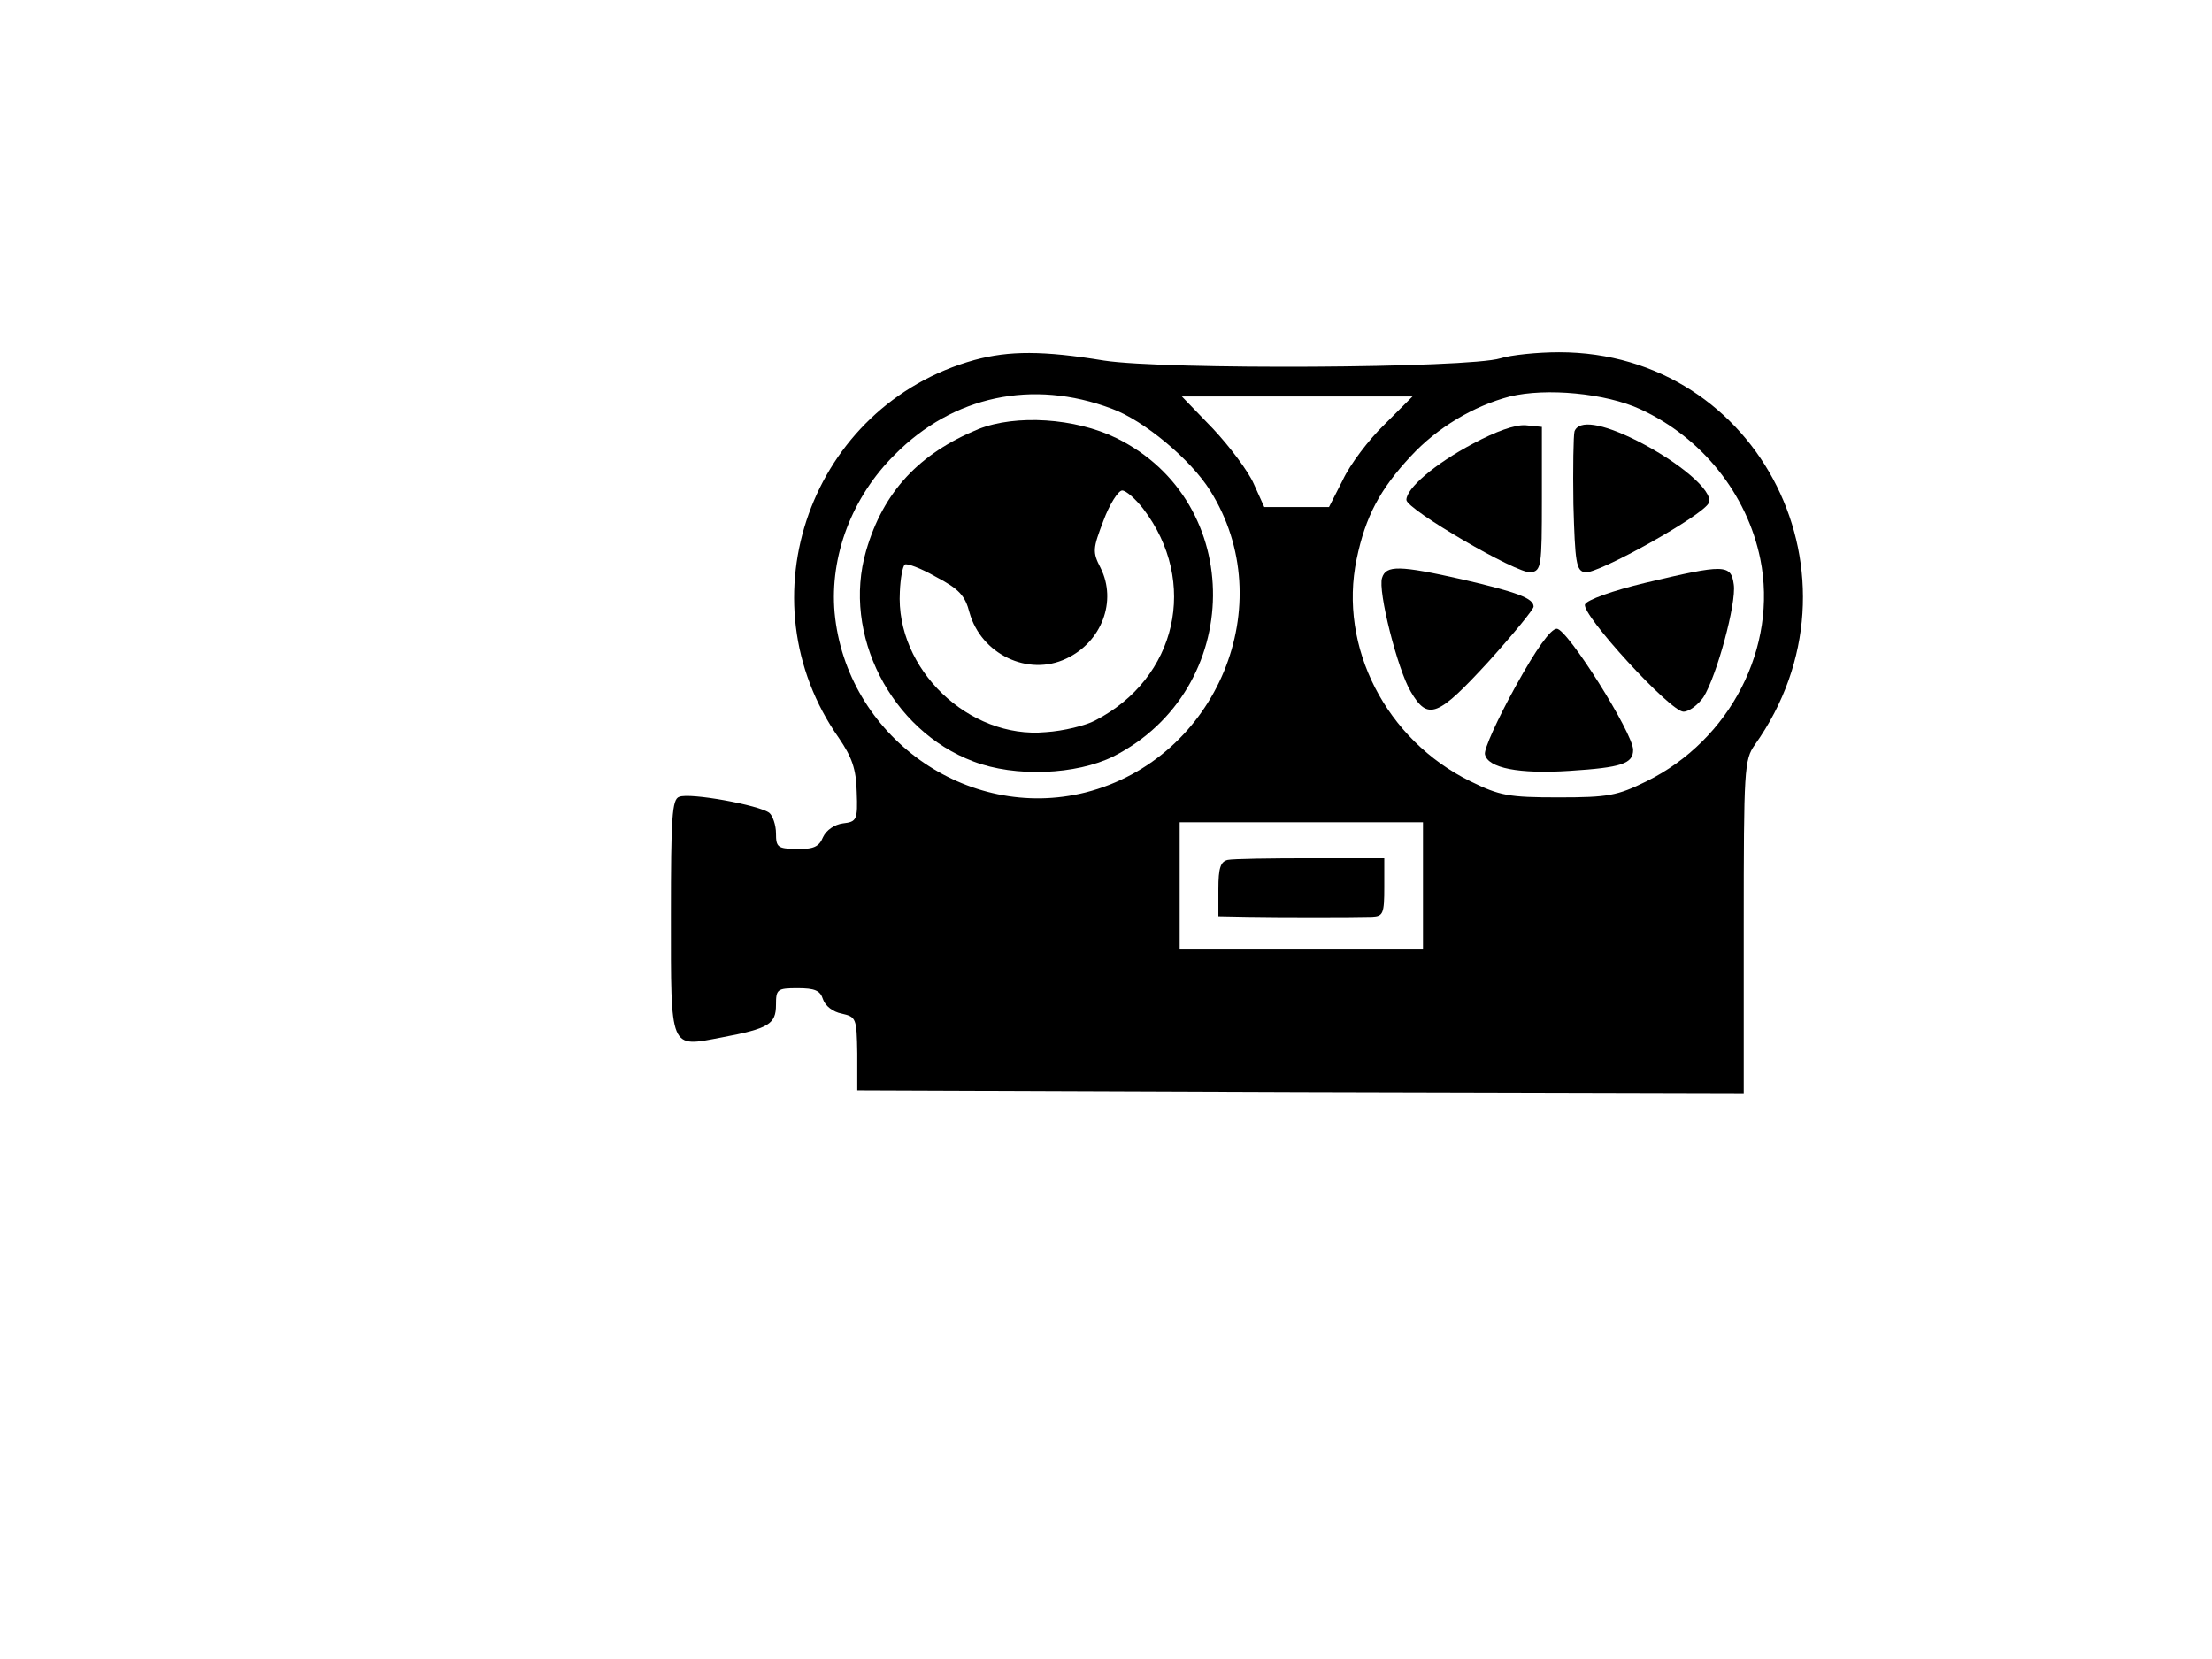 <?xml version="1.0" encoding="UTF-8" standalone="no"?>
<svg
   xmlns:dc="http://purl.org/dc/elements/1.1/"
   xmlns:cc="http://creativecommons.org/ns#"
   xmlns:rdf="http://www.w3.org/1999/02/22-rdf-syntax-ns#"
   xmlns:svg="http://www.w3.org/2000/svg"
   xmlns="http://www.w3.org/2000/svg"
   xmlns:sodipodi="http://sodipodi.sourceforge.net/DTD/sodipodi-0.dtd"
   xmlns:inkscape="http://www.inkscape.org/namespaces/inkscape"
   version="1.0"
   width="400pt"
   height="300pt"
   viewBox="0 0 400 300"
   preserveAspectRatio="xMidYMid meet"
   id="svg2"
   inkscape:version="0.48.4 r9939"
   sodipodi:docname="projector.svg"
   inkscape:export-filename="C:\git\UI-UX\Pictures\alphabet\projector.png"
   inkscape:export-xdpi="90"
   inkscape:export-ydpi="90">
  <defs
     id="defs26" />
  <sodipodi:namedview
     pagecolor="#ffffff"
     bordercolor="#666666"
     borderopacity="1"
     objecttolerance="10"
     gridtolerance="10"
     guidetolerance="10"
     inkscape:pageopacity="0"
     inkscape:pageshadow="2"
     inkscape:window-width="640"
     inkscape:window-height="480"
     id="namedview24"
     showgrid="false"
     inkscape:zoom="0.62933333"
     inkscape:cx="250"
     inkscape:cy="187.5"
     inkscape:window-x="0"
     inkscape:window-y="0"
     inkscape:window-maximized="0"
     inkscape:current-layer="svg2" />
  <g
     id="g3011">
    <path
       d="m 176.222,65.095 c -29.6,8.2 -42.2,43.3 -24.5,68.4 2.3,3.4 3.1,5.5 3.2,9.7 0.2,5.1 0,5.4 -2.5,5.7 -1.5,0.2 -3,1.2 -3.6,2.5 -0.7,1.7 -1.7,2.2 -4.7,2.1 -3.5,0 -3.8,-0.3 -3.8,-2.8 0,-1.5 -0.6,-3.2 -1.2,-3.7 -1.8,-1.4 -14.4,-3.7 -16.3,-2.9 -1.3,0.4 -1.5,3.7 -1.5,21.4 0,24.7 -0.3,23.9 9.2,22.1 8.5,-1.6 9.8,-2.4 9.8,-5.9 0,-2.8 0.2,-3 3.9,-3 3.1,0 4.1,0.4 4.6,2 0.4,1.2 1.8,2.3 3.4,2.6 2.6,0.6 2.7,0.8 2.8,7.2 l 0,6.7 80.1,0.3 80.2,0.2 0,-30.1 c 0,-28.6 0.1,-30.2 2,-32.9 21.4,-30.1 1,-71 -35.4,-71 -3.9,0 -8.7,0.5 -10.6,1.1 -5.9,1.8 -60.7,2.1 -71.7,0.4 -11,-1.8 -17.1,-1.8 -23.4,-0.1 z m 24.8,8.8 c 5.8,2.1 14.3,9.2 17.8,14.8 12.9,20.5 1.3,48.5 -22.5,54.6 -21.5,5.4 -43.3,-10.2 -45.4,-32.5 -0.9,-10.2 3.1,-20.9 10.9,-28.6 10.5,-10.6 24.9,-13.7 39.2,-8.3 z m 95.6,0.1 c 11.1,5.1 19.3,15.3 21.7,27.1 3.2,15.9 -5.4,32.7 -20.6,40.2 -5.3,2.6 -6.9,2.9 -15.9,2.9 -9,0 -10.6,-0.3 -15.9,-2.9 -15.3,-7.5 -23.9,-24.3 -20.6,-40.2 1.6,-7.7 4.2,-12.6 9.8,-18.6 4.8,-5.2 11.4,-9.1 17.9,-10.8 6.6,-1.6 17.3,-0.6 23.6,2.3 z m -46.3,2.8 c -2.8,2.7 -6.2,7.2 -7.5,10 l -2.5,4.9 -5.9,0 -5.8,0 -1.9,-4.2 c -1,-2.3 -4.4,-6.8 -7.4,-10 l -5.6,-5.8 20.9,0 20.8,0 -5.1,5.1 z m 7,83.4 0,11.5 -22,0 -22,0 0,-11.5 0,-11.5 22,0 22,0 0,11.5 z"
       id="path8"
       inkscape:connector-curvature="0"
       style="fill:#000000;stroke:none" />
    <path
       d="m 176.922,77.595 c -10.7,4.4 -17.2,11.3 -20.3,22 -4.4,15.1 4.5,32.5 19.4,38.1 7.6,2.9 18.6,2.4 25.3,-0.9 23.8,-12.1 24.1,-46.1 0.5,-57.6 -7.4,-3.6 -18.1,-4.3 -24.9,-1.6 z m 29.8,14.4 c 10.1,13.2 6.1,30.7 -8.7,38.3 -1.7,0.9 -5.7,1.9 -8.9,2.1 -13.9,1.3 -27.2,-11.4 -26.4,-25.4 0.1,-2.4 0.5,-4.6 0.9,-4.9 0.3,-0.3 2.8,0.6 5.6,2.2 4.2,2.2 5.3,3.4 6.1,6.5 2.1,7.5 10.6,11.6 17.5,8.3 6.4,-3 9.2,-10.4 6.2,-16.4 -1.5,-2.9 -1.4,-3.5 0.5,-8.5 1.1,-3 2.7,-5.5 3.4,-5.5 0.7,0 2.4,1.5 3.8,3.3 z"
       id="path10"
       inkscape:connector-curvature="0"
       style="fill:#000000;stroke:none" />
    <path
       d="m 266.422,80.195 c -7,3.7 -12.1,8.1 -12.1,10.2 0,1.7 20,13.4 22.5,13.1 1.9,-0.3 2,-1.1 2,-13.3 l 0,-13 -3,-0.3 c -1.9,-0.1 -5.3,1.1 -9.4,3.3 z"
       id="path12"
       inkscape:connector-curvature="0"
       style="fill:#000000;stroke:none" />
    <path
       d="m 284.722,77.995 c -0.2,0.7 -0.3,6.7 -0.2,13.2 0.3,10.6 0.5,12 2.1,12.3 2.2,0.4 21.6,-10.4 22.4,-12.6 0.8,-2.1 -5.3,-7.3 -13,-11.2 -6.4,-3.2 -10.5,-3.8 -11.3,-1.7 z"
       id="path14"
       inkscape:connector-curvature="0"
       style="fill:#000000;stroke:none" />
    <path
       d="m 249.922,104.495 c -0.8,2.3 2.8,16.6 5.2,20.6 3.1,5.3 4.9,4.5 14,-5.4 4.5,-5 8.2,-9.5 8.2,-10 0,-1.5 -2.9,-2.6 -12.8,-4.9 -11.5,-2.6 -13.9,-2.6 -14.6,-0.3 z"
       id="path16"
       inkscape:connector-curvature="0"
       style="fill:#000000;stroke:none" />
    <path
       d="m 297.522,105.395 c -5.9,1.4 -10.6,3.1 -10.9,3.9 -0.7,1.8 15.4,19.4 17.8,19.4 1,0 2.6,-1.2 3.6,-2.6 2.4,-3.8 6,-17 5.5,-20.4 -0.5,-3.7 -1.7,-3.7 -16,-0.3 z"
       id="path18"
       inkscape:connector-curvature="0"
       style="fill:#000000;stroke:none" />
    <path
       d="m 274.022,124.195 c -3.2,5.8 -5.7,11.3 -5.5,12.2 0.5,2.5 6.2,3.6 15.3,3 9.4,-0.6 11.5,-1.3 11.5,-3.8 0,-3 -11.9,-21.9 -13.8,-21.9 -1.1,0 -3.7,3.6 -7.5,10.5 z"
       id="path20"
       inkscape:connector-curvature="0"
       style="fill:#000000;stroke:none" />
    <path
       d="m 222.022,155.495 c -1.3,0.3 -1.7,1.4 -1.7,5.3 l 0,4.9 5.3,0.1 c 5.7,0.1 18.9,0.1 22.5,0 2,-0.1 2.2,-0.6 2.2,-5.4 l 0,-5.2 -13.3,0 c -7.3,0 -14,0.1 -15,0.3 z"
       id="path22"
       inkscape:connector-curvature="0"
       style="fill:#000000;stroke:none" />
  </g>
</svg>
